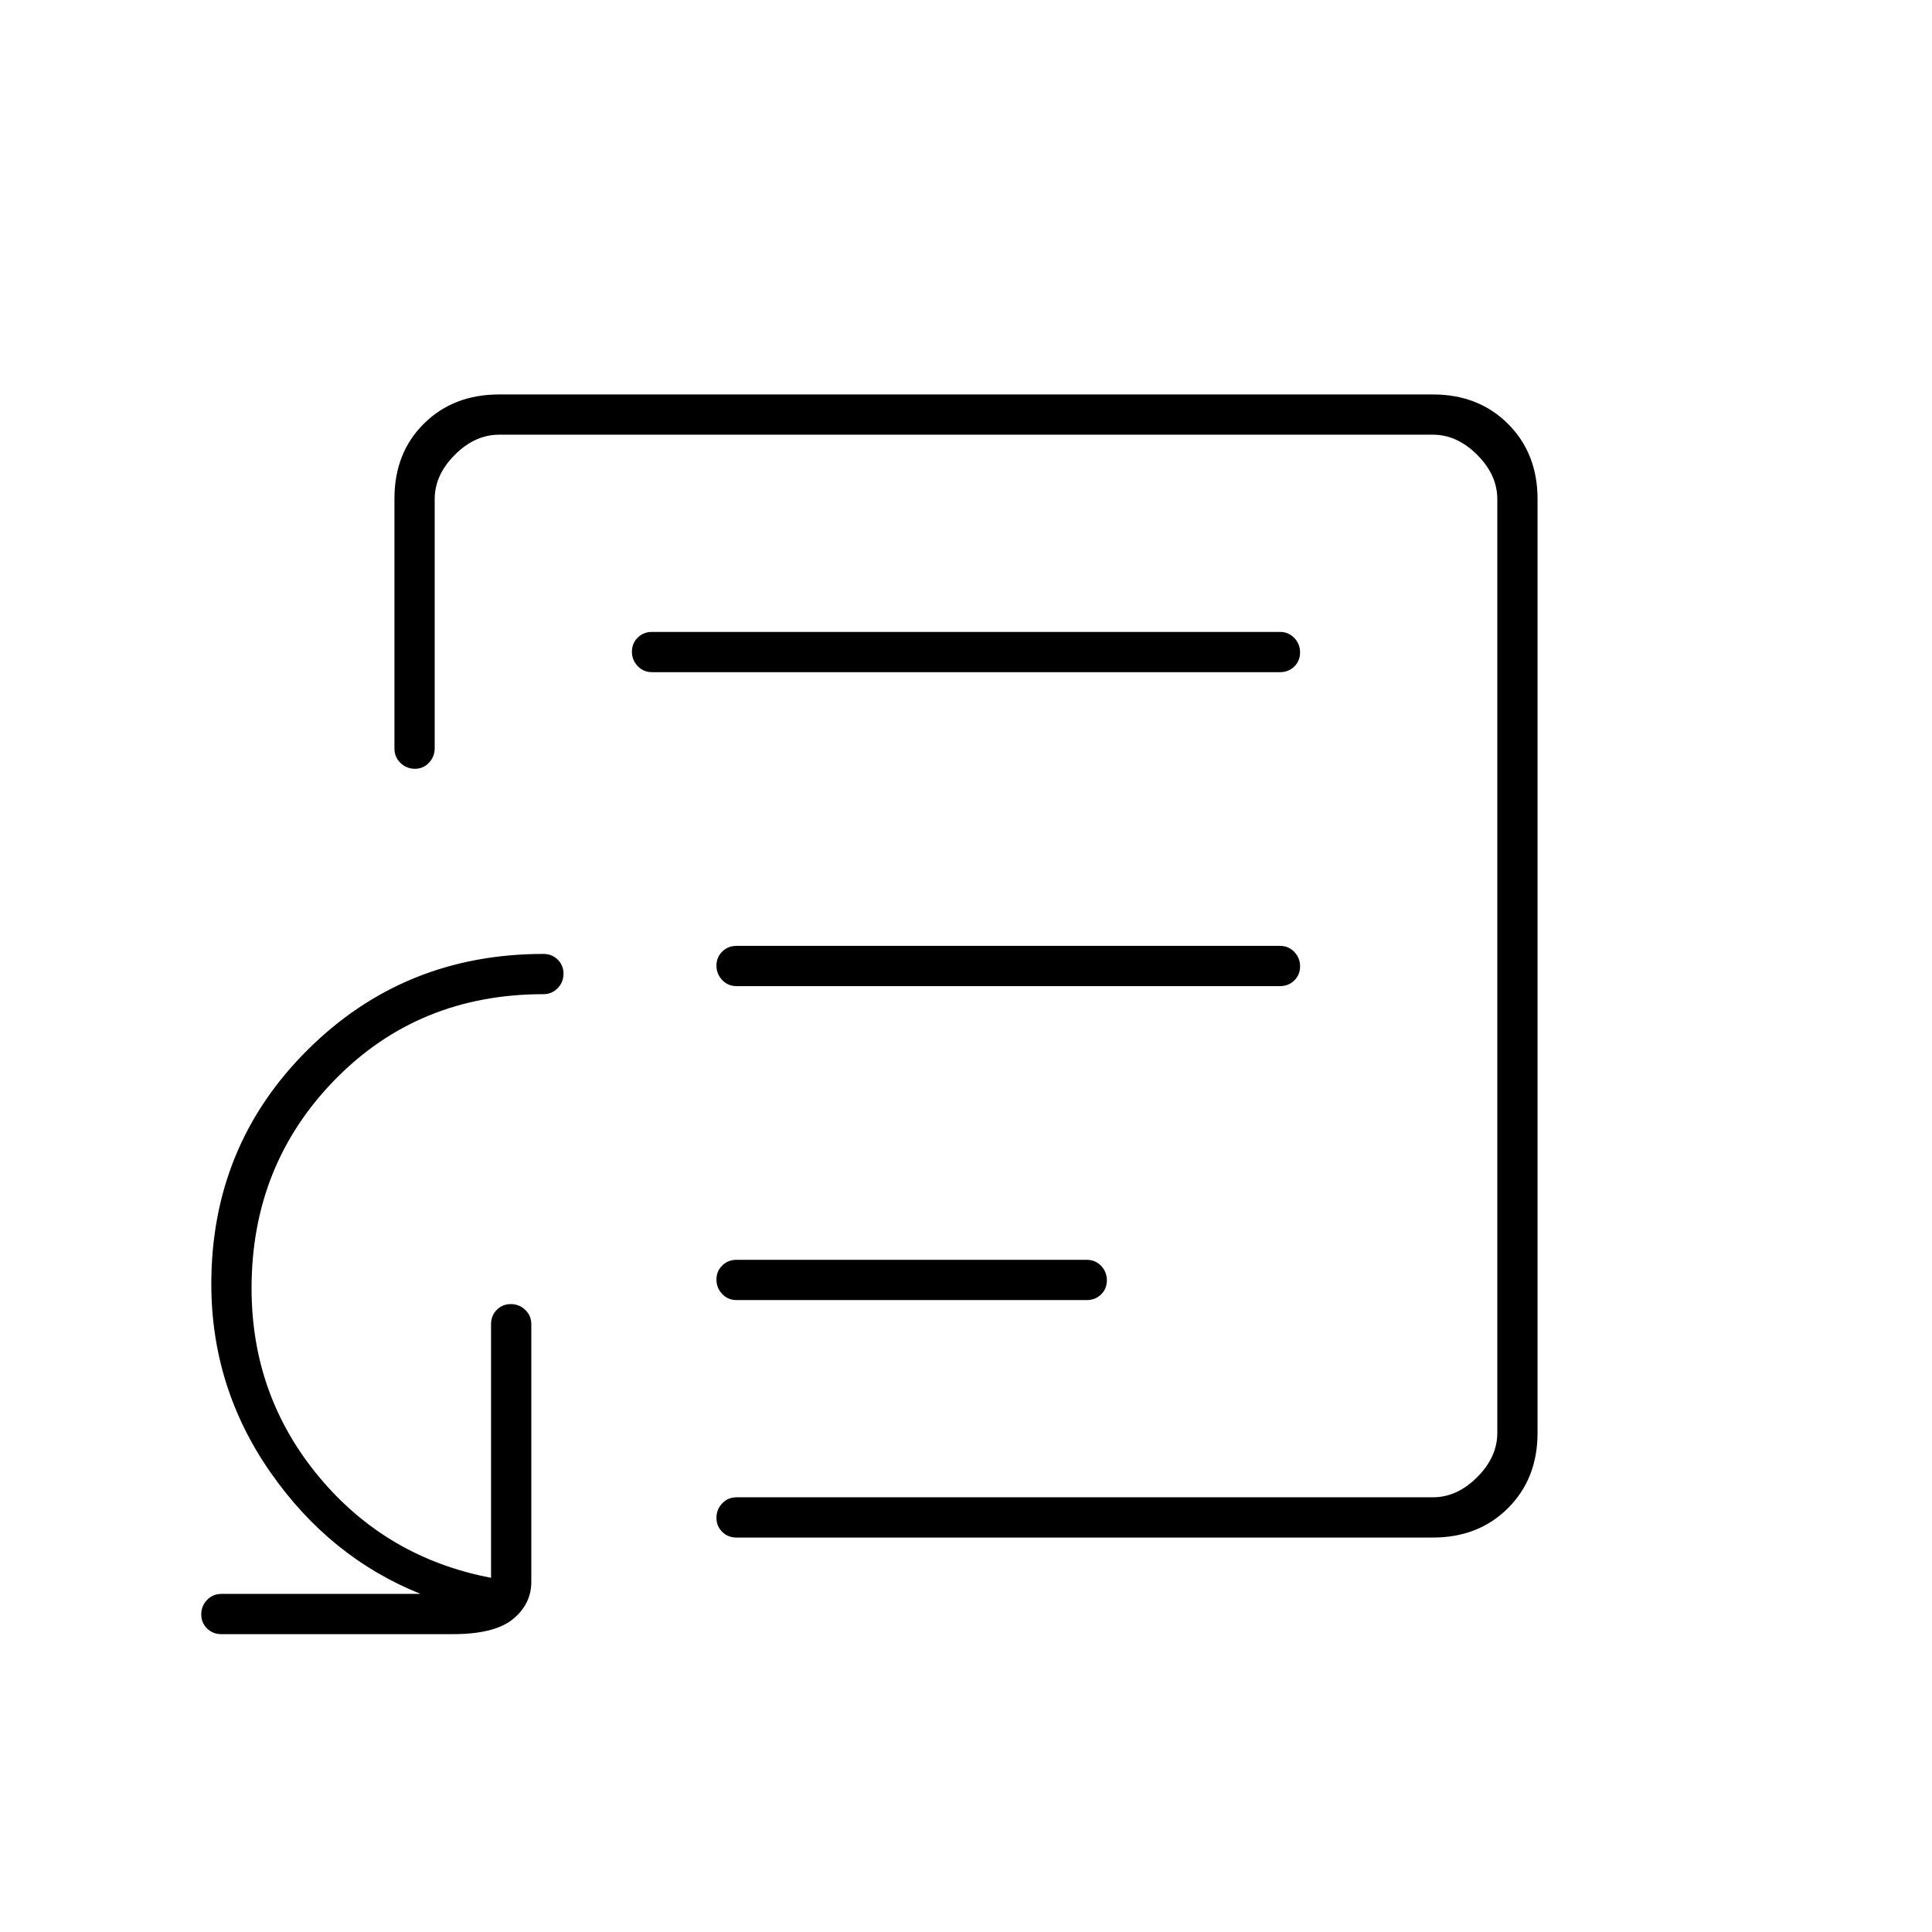 <svg xmlns="http://www.w3.org/2000/svg" height="20" viewBox="0 -960 960 960" width="20"><path d="M480-480Zm232 284H366q-4.25 0-7.12-2.82-2.88-2.83-2.88-7 0-4.18 2.88-7.18 2.87-3 7.12-3h346q12 0 22-10t10-22v-464q0-12-10-22t-22-10H248q-12 0-22 10t-10 22v123.74q0 4.21-2.82 7.23-2.83 3.03-7 3.03-4.18 0-7.18-2.89-3-2.9-3-7.17v-124.19q0-22.75 14.65-37.25T248-764h464q22.7 0 37.35 14.65Q764-734.7 764-712v464q0 22.7-14.65 37.35Q734.7-196 712-196Zm-602 48q-4.25 0-7.12-2.82-2.88-2.83-2.88-7 0-4.18 2.88-7.18 2.87-3 7.12-3h99q-45-18-74.5-60.24Q105-270.49 105-322q0-68.77 47.91-116.39Q200.81-486 270-486q4.25 0 7.13 2.82 2.87 2.83 2.87 7 0 4.18-2.87 7.18-2.88 3-7.13 3-62 0-103.5 42.41T125-319.88q0 53.44 33.49 93.69Q191.99-185.93 244-176v-126q0-4.25 2.82-7.13 2.83-2.87 7-2.87 4.18 0 7.18 2.87 3 2.88 3 7.13v128q0 11.05-9.12 18.52Q245.75-148 225-148H110Zm256-166h174q4.25 0 7.13-2.82 2.87-2.83 2.87-7 0-4.18-2.87-7.18-2.88-3-7.13-3H366q-4.25 0-7.12 2.82-2.88 2.83-2.88 7 0 4.18 2.88 7.18 2.87 3 7.12 3Zm0-156h270q4.25 0 7.13-2.82 2.87-2.83 2.87-7 0-4.18-2.87-7.18-2.88-3-7.13-3H366q-4.25 0-7.12 2.82-2.88 2.83-2.88 7 0 4.18 2.88 7.18 2.87 3 7.12 3Zm-42-156h312q4.25 0 7.13-2.82 2.87-2.83 2.87-7 0-4.18-2.87-7.18-2.88-3-7.13-3H324q-4.25 0-7.12 2.82-2.88 2.83-2.88 7 0 4.18 2.88 7.18 2.87 3 7.12 3Z"/></svg>